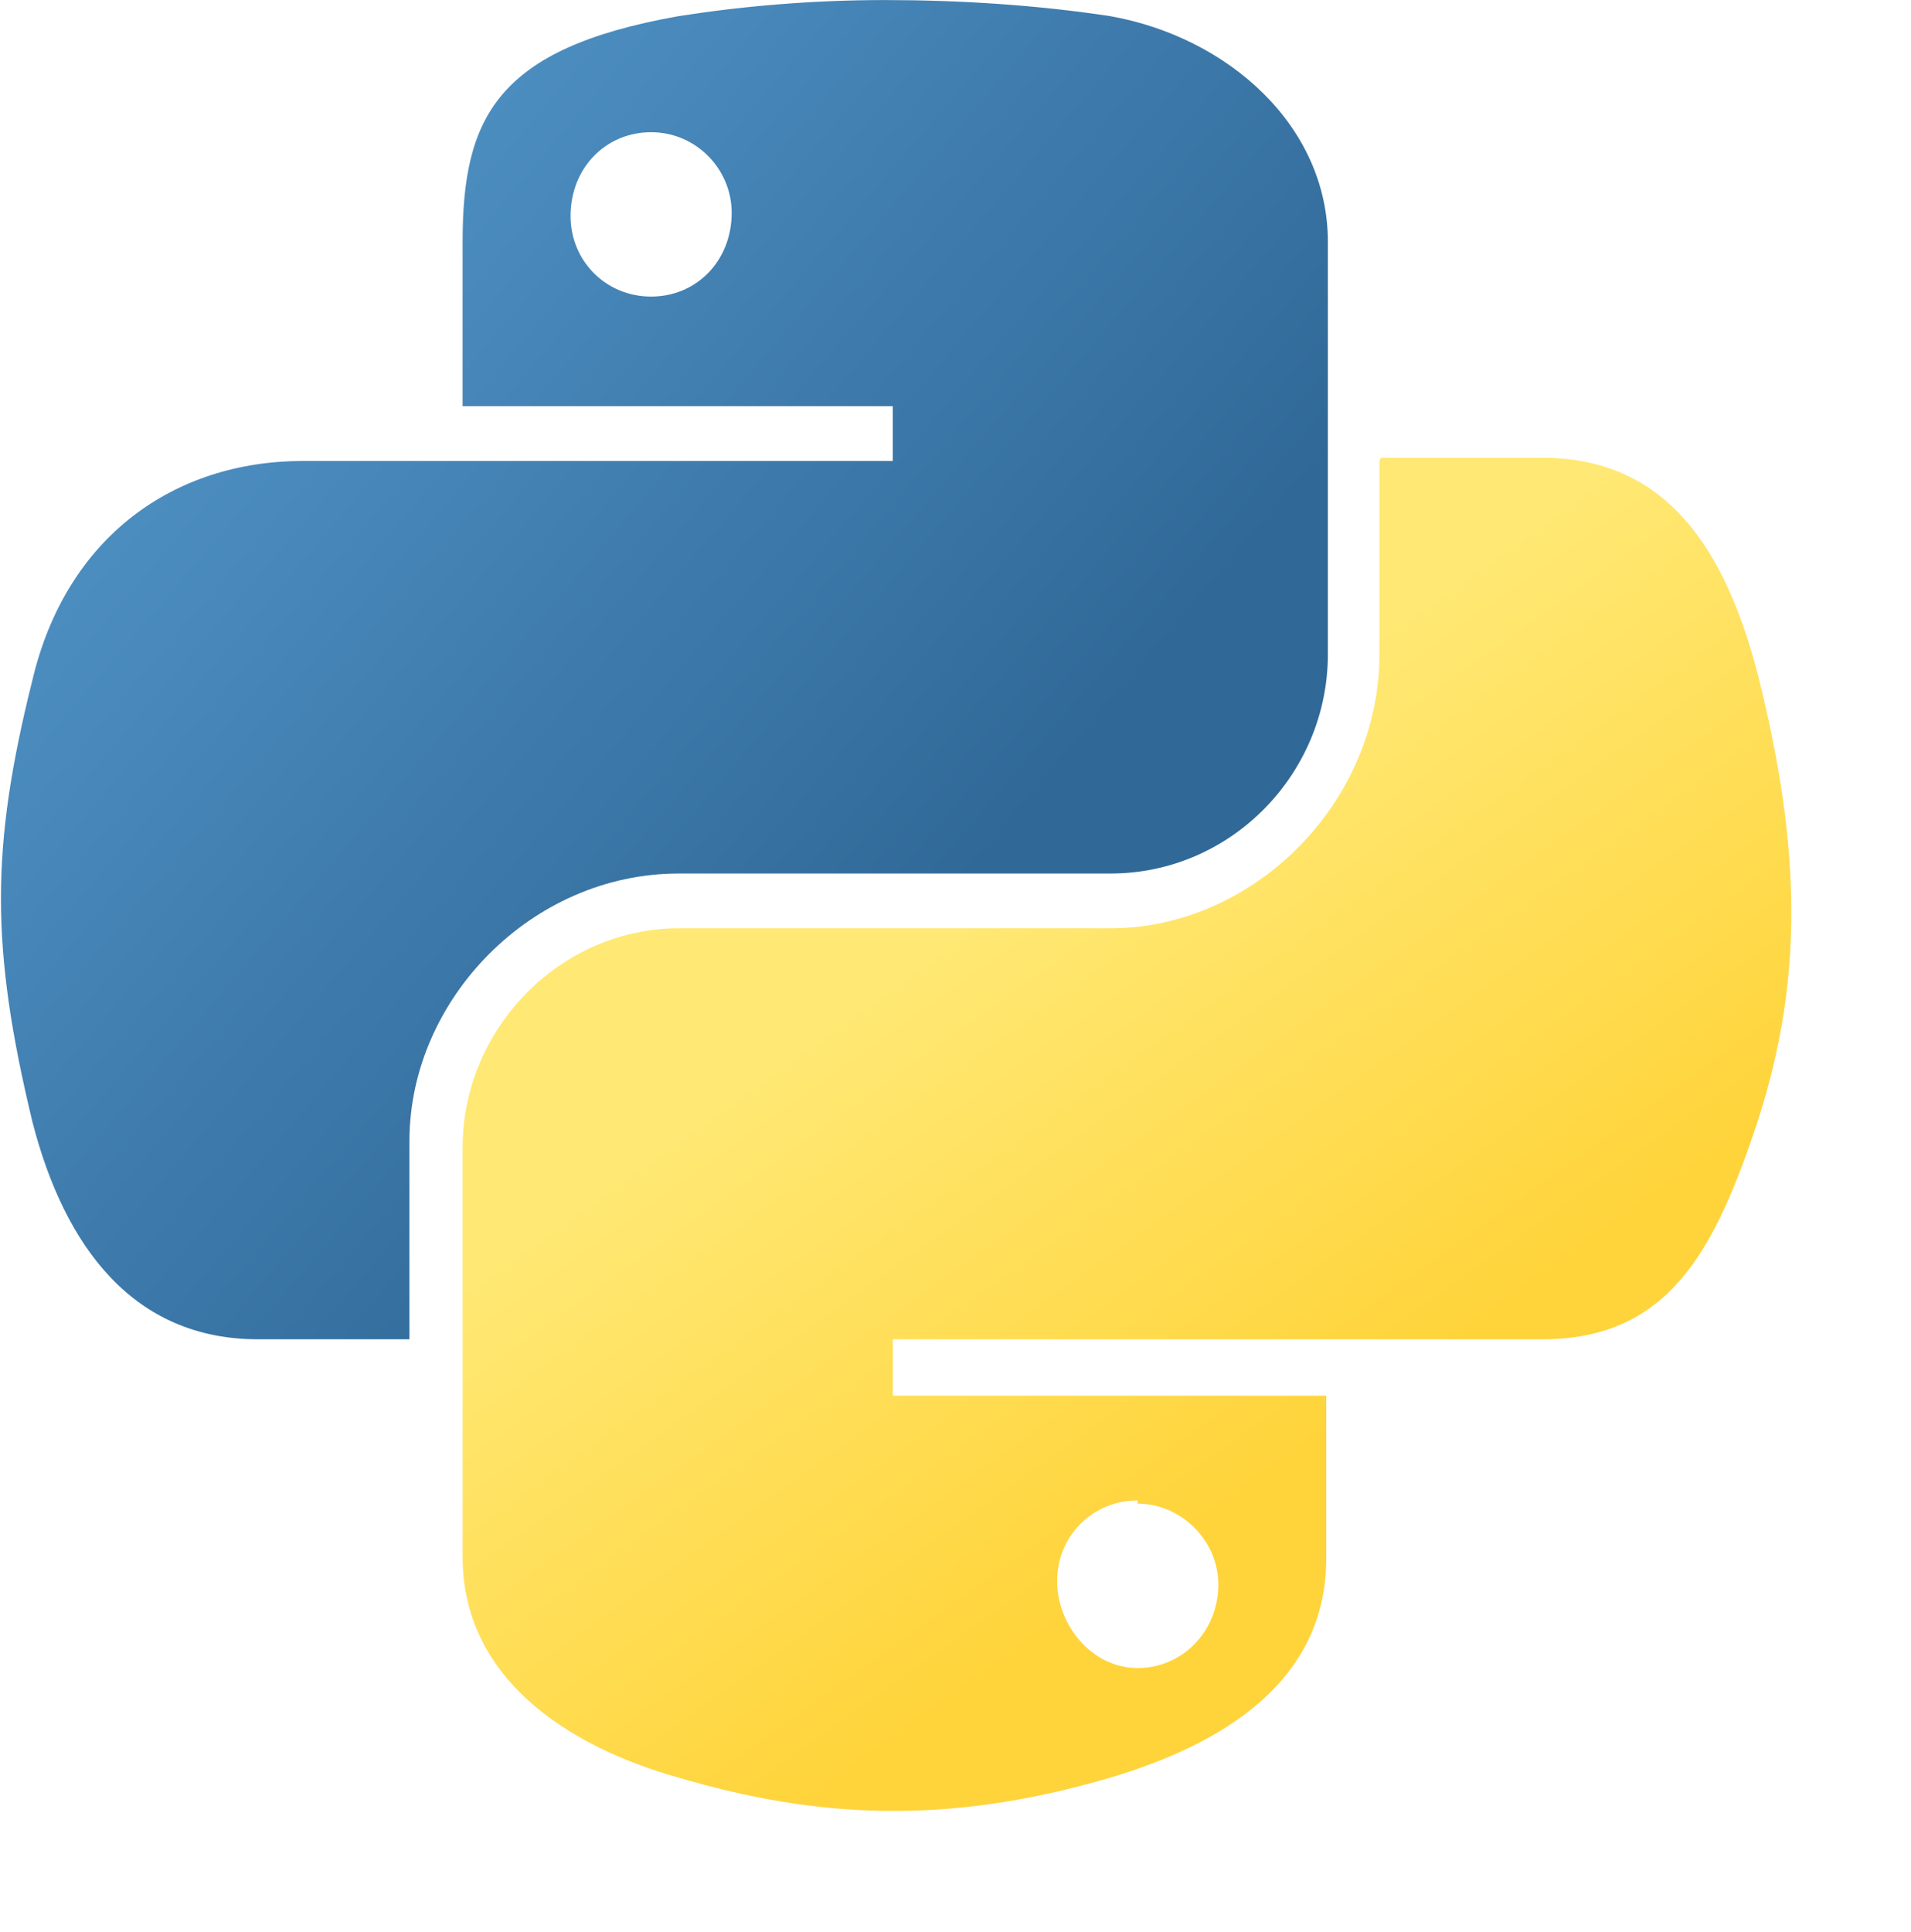 <svg xmlns="http://www.w3.org/2000/svg" width="118.6" height="119.9" xmlns:xlink="http://www.w3.org/1999/xlink" version="1"><defs><linearGradient id="a"><stop offset="0" stop-color="#ffd43b"/><stop offset="1" stop-color="#ffe873"/></linearGradient><linearGradient id="b"><stop offset="0" stop-color="#5a9fd4"/><stop offset="1" stop-color="#306998"/></linearGradient><linearGradient id="d" x1="151" x2="112" y1="192.4" y2="137.3" xlink:href="#a" gradientUnits="userSpaceOnUse" gradientTransform="matrix(.563 0 0 .568 -9.4 -5.305)"/><linearGradient id="c" x1="26.6" x2="135.7" y1="20.6" y2="114.4" xlink:href="#b" gradientUnits="userSpaceOnUse" gradientTransform="matrix(.563 0 0 .568 -9.4 -5.305)"/></defs><path fill="url(#c)" d="M60.5 6.4c-4.6 0-9 .4-12.8 1-11.3 2-13.4 6.3-13.4 14v10.2H61V35H24.4c-8 0-14.7 4.7-16.8 13.6C5 59 5 65.2 7.6 76c2 7.8 6.3 13.5 14 13.5H31V77.2c0-8.8 7.6-16.6 16.7-16.6h26.8C82 60.6 88 54.4 88 47V21.4c0-7.2-6.2-12.7-13.5-14-4.6-.7-9.4-1-14-1zM46 14.6c2.8 0 5 2.3 5 5 0 3-2.2 5.2-5 5.2s-5-2.2-5-5c0-3 2.2-5.2 5-5.2z" transform="translate(-5.59 -6.397)"/><path fill="url(#d)" d="M91.2 35v12c0 9.2-7.8 17-16.7 17H47.7c-7.3 0-13.4 6.2-13.4 13.6V103c0 7.4 6.3 11.7 13.4 13.7 8.5 2.5 16.6 3 26.8 0 6.7-2 13.4-5.8 13.4-13.6V93H61v-3.5h40.3c7.8 0 10.7-5.4 13.4-13.6 2.8-8.7 2.7-16.8 0-27.6-2-7.7-5.6-13.5-13.4-13.5h-10zm-15 64.7c2.7 0 5 2.3 5 5 0 3-2.3 5.2-5 5.2-2.8 0-5-2.6-5-5.4s2.2-5 5-5z" transform="translate(-5.59 -6.397)"/></svg>